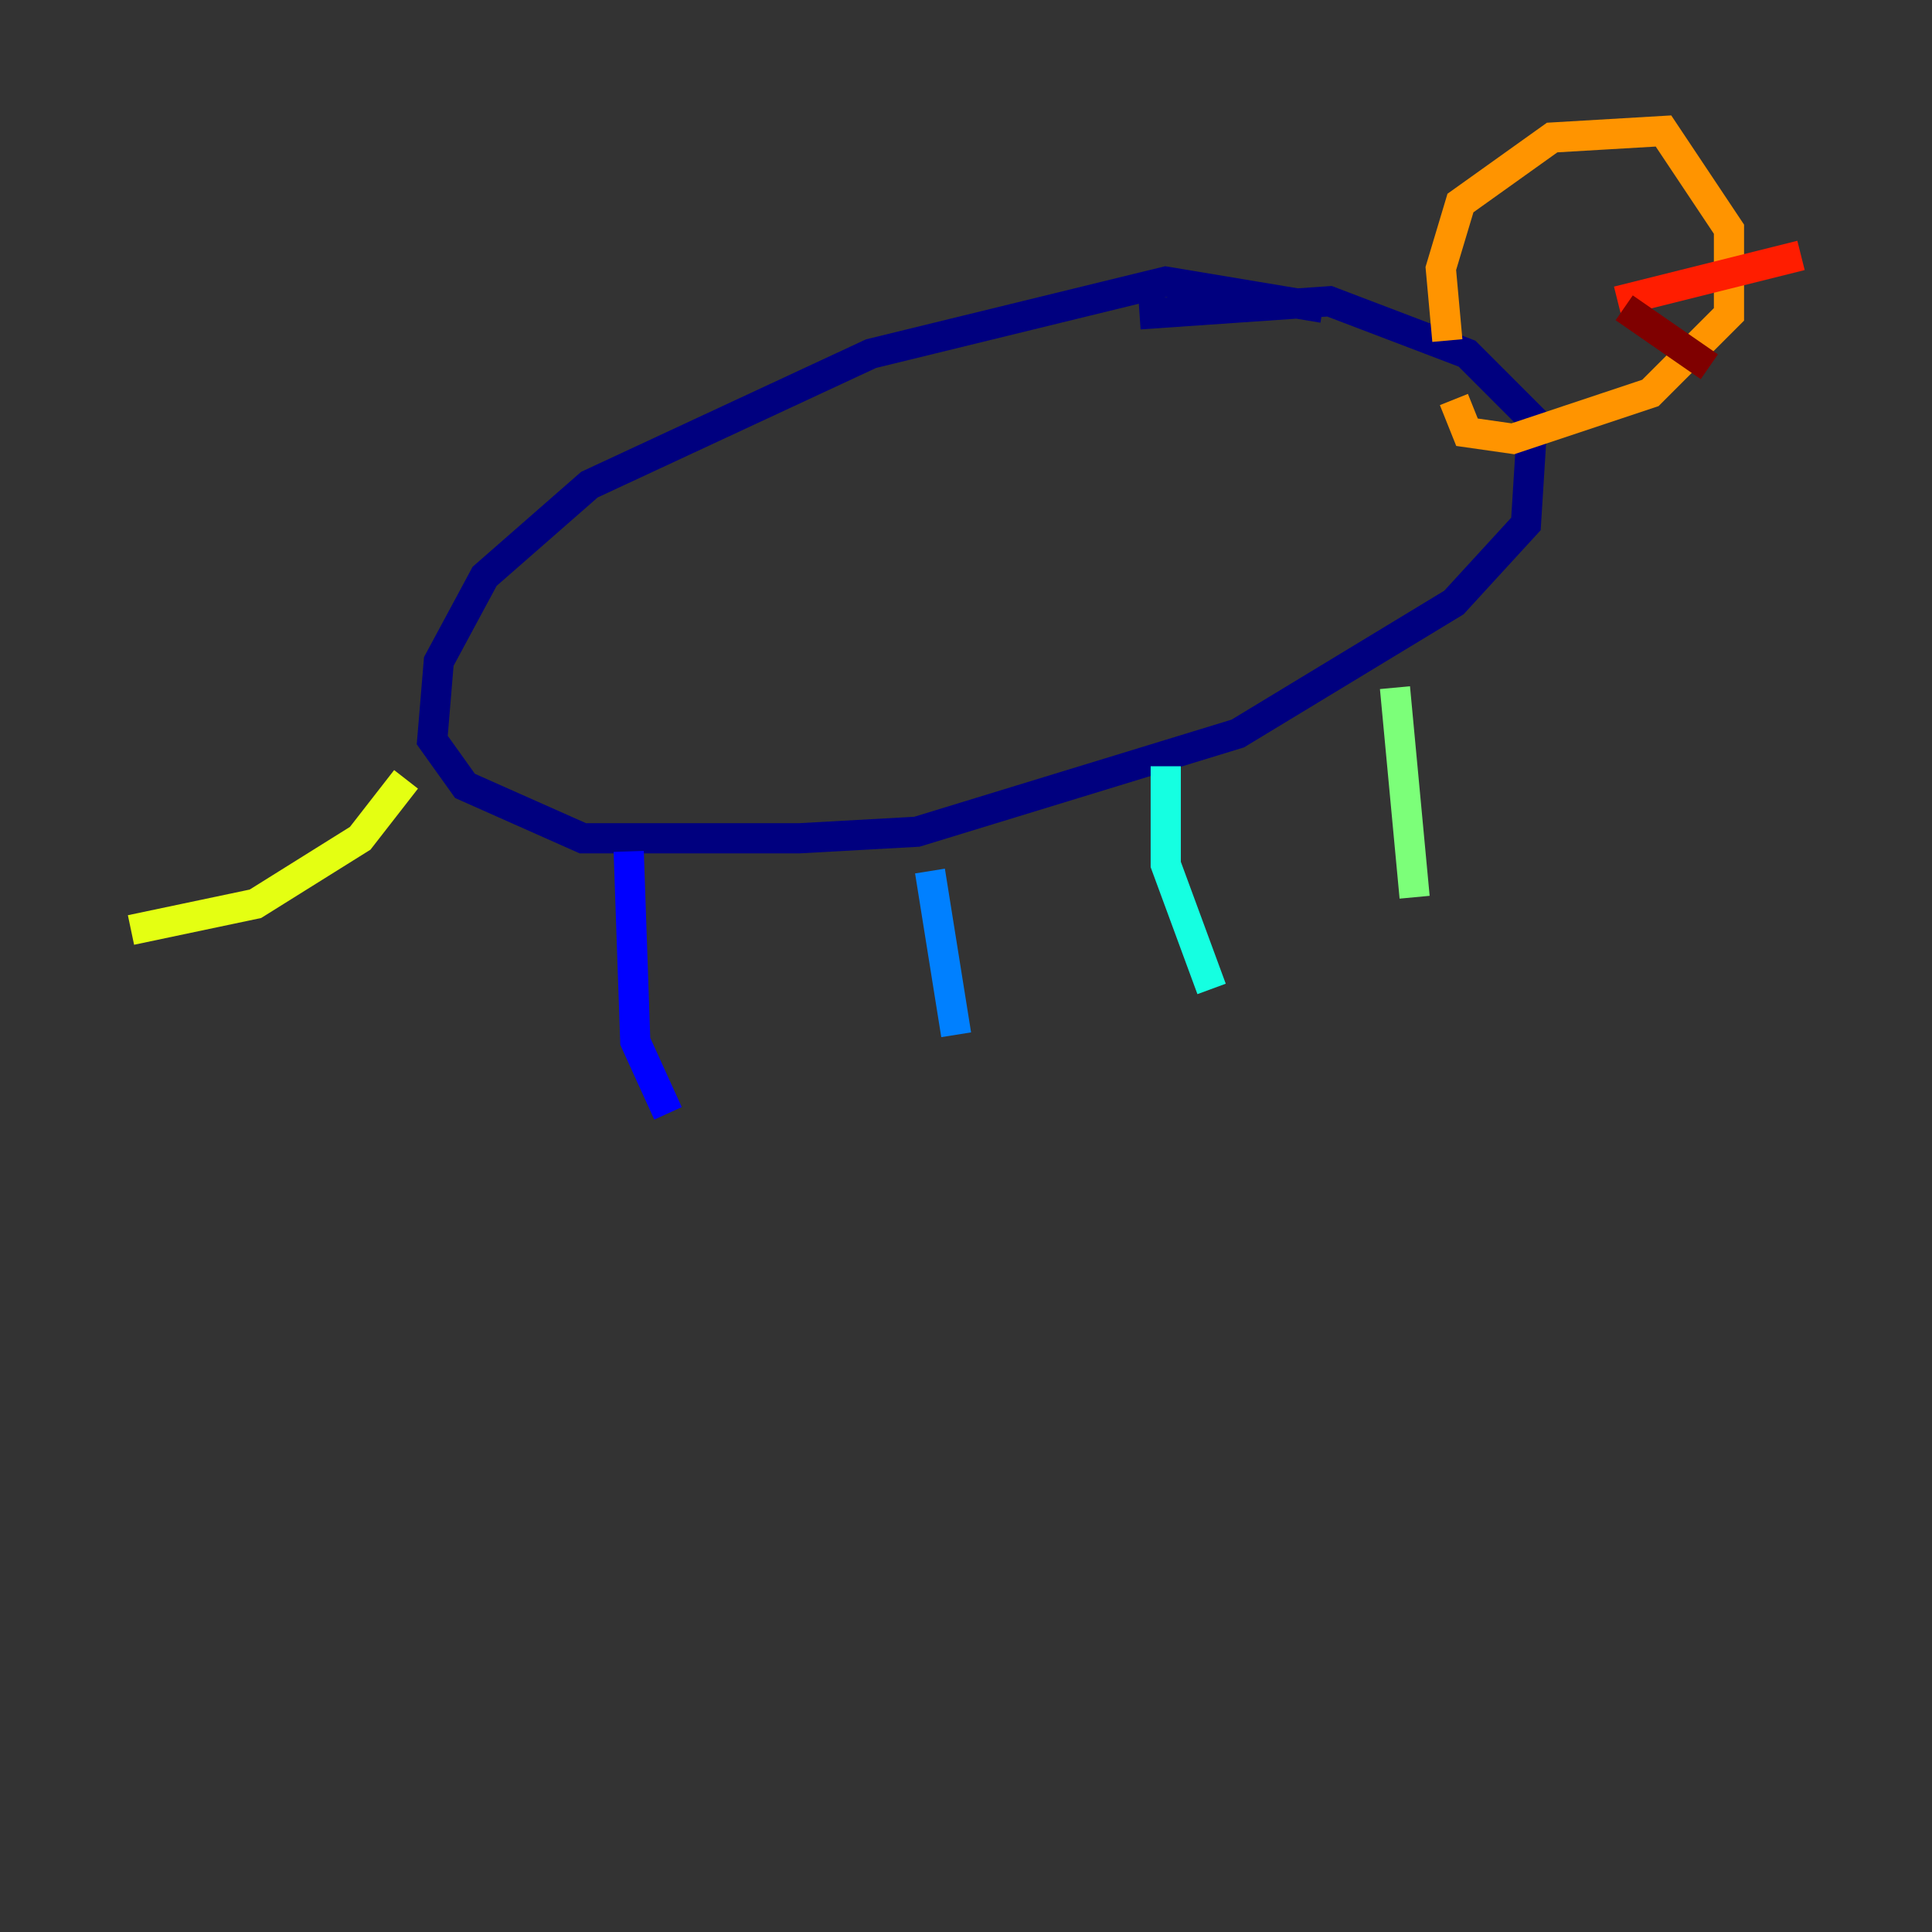 <?xml version="1.0" encoding="utf-8" ?>
<svg baseProfile="tiny" height="128" version="1.2" viewBox="0,0,128,128" width="128" xmlns="http://www.w3.org/2000/svg" xmlns:ev="http://www.w3.org/2001/xml-events" xmlns:xlink="http://www.w3.org/1999/xlink"><rect x="0" y="0" width="128" height="128" fill="#333333" stroke="none"/><defs /><polyline fill="none" points="87.647,20.393 77.234,18.658 57.709,23.43 39.051,32.108 32.108,38.183 29.071,43.824 28.637,49.031 30.807,52.068 38.617,55.539 52.936,55.539 60.746,55.105 82.007,48.597 96.325,39.919 101.098,34.712 101.532,27.77 97.193,23.43 88.081,19.959 75.498,20.827" stroke="#00007f" stroke-width="2" /><polyline fill="none" points="41.654,56.407 42.088,68.99 44.258,73.763" stroke="#0000ff" stroke-width="2" /><polyline fill="none" points="61.614,57.709 63.349,68.556" stroke="#0080ff" stroke-width="2" /><polyline fill="none" points="77.234,50.766 77.234,57.275 80.271,65.519" stroke="#15ffe1" stroke-width="2" /><polyline fill="none" points="92.42,45.559 93.722,59.444" stroke="#7cff79" stroke-width="2" /><polyline fill="none" points="26.902,51.634 23.864,55.539 16.922,59.878 8.678,61.614" stroke="#e4ff12" stroke-width="2" /><polyline fill="none" points="95.891,22.563 95.458,17.79 96.759,13.451 102.834,9.112 110.21,8.678 114.549,15.186 114.549,20.827 109.342,26.034 100.231,29.071 97.193,28.637 96.325,26.468" stroke="#ff9400" stroke-width="2" /><polyline fill="none" points="107.173,19.959 119.322,16.922" stroke="#ff1d00" stroke-width="2" /><polyline fill="none" points="107.607,20.393 113.248,24.298" stroke="#7f0000" stroke-width="2" /></svg>